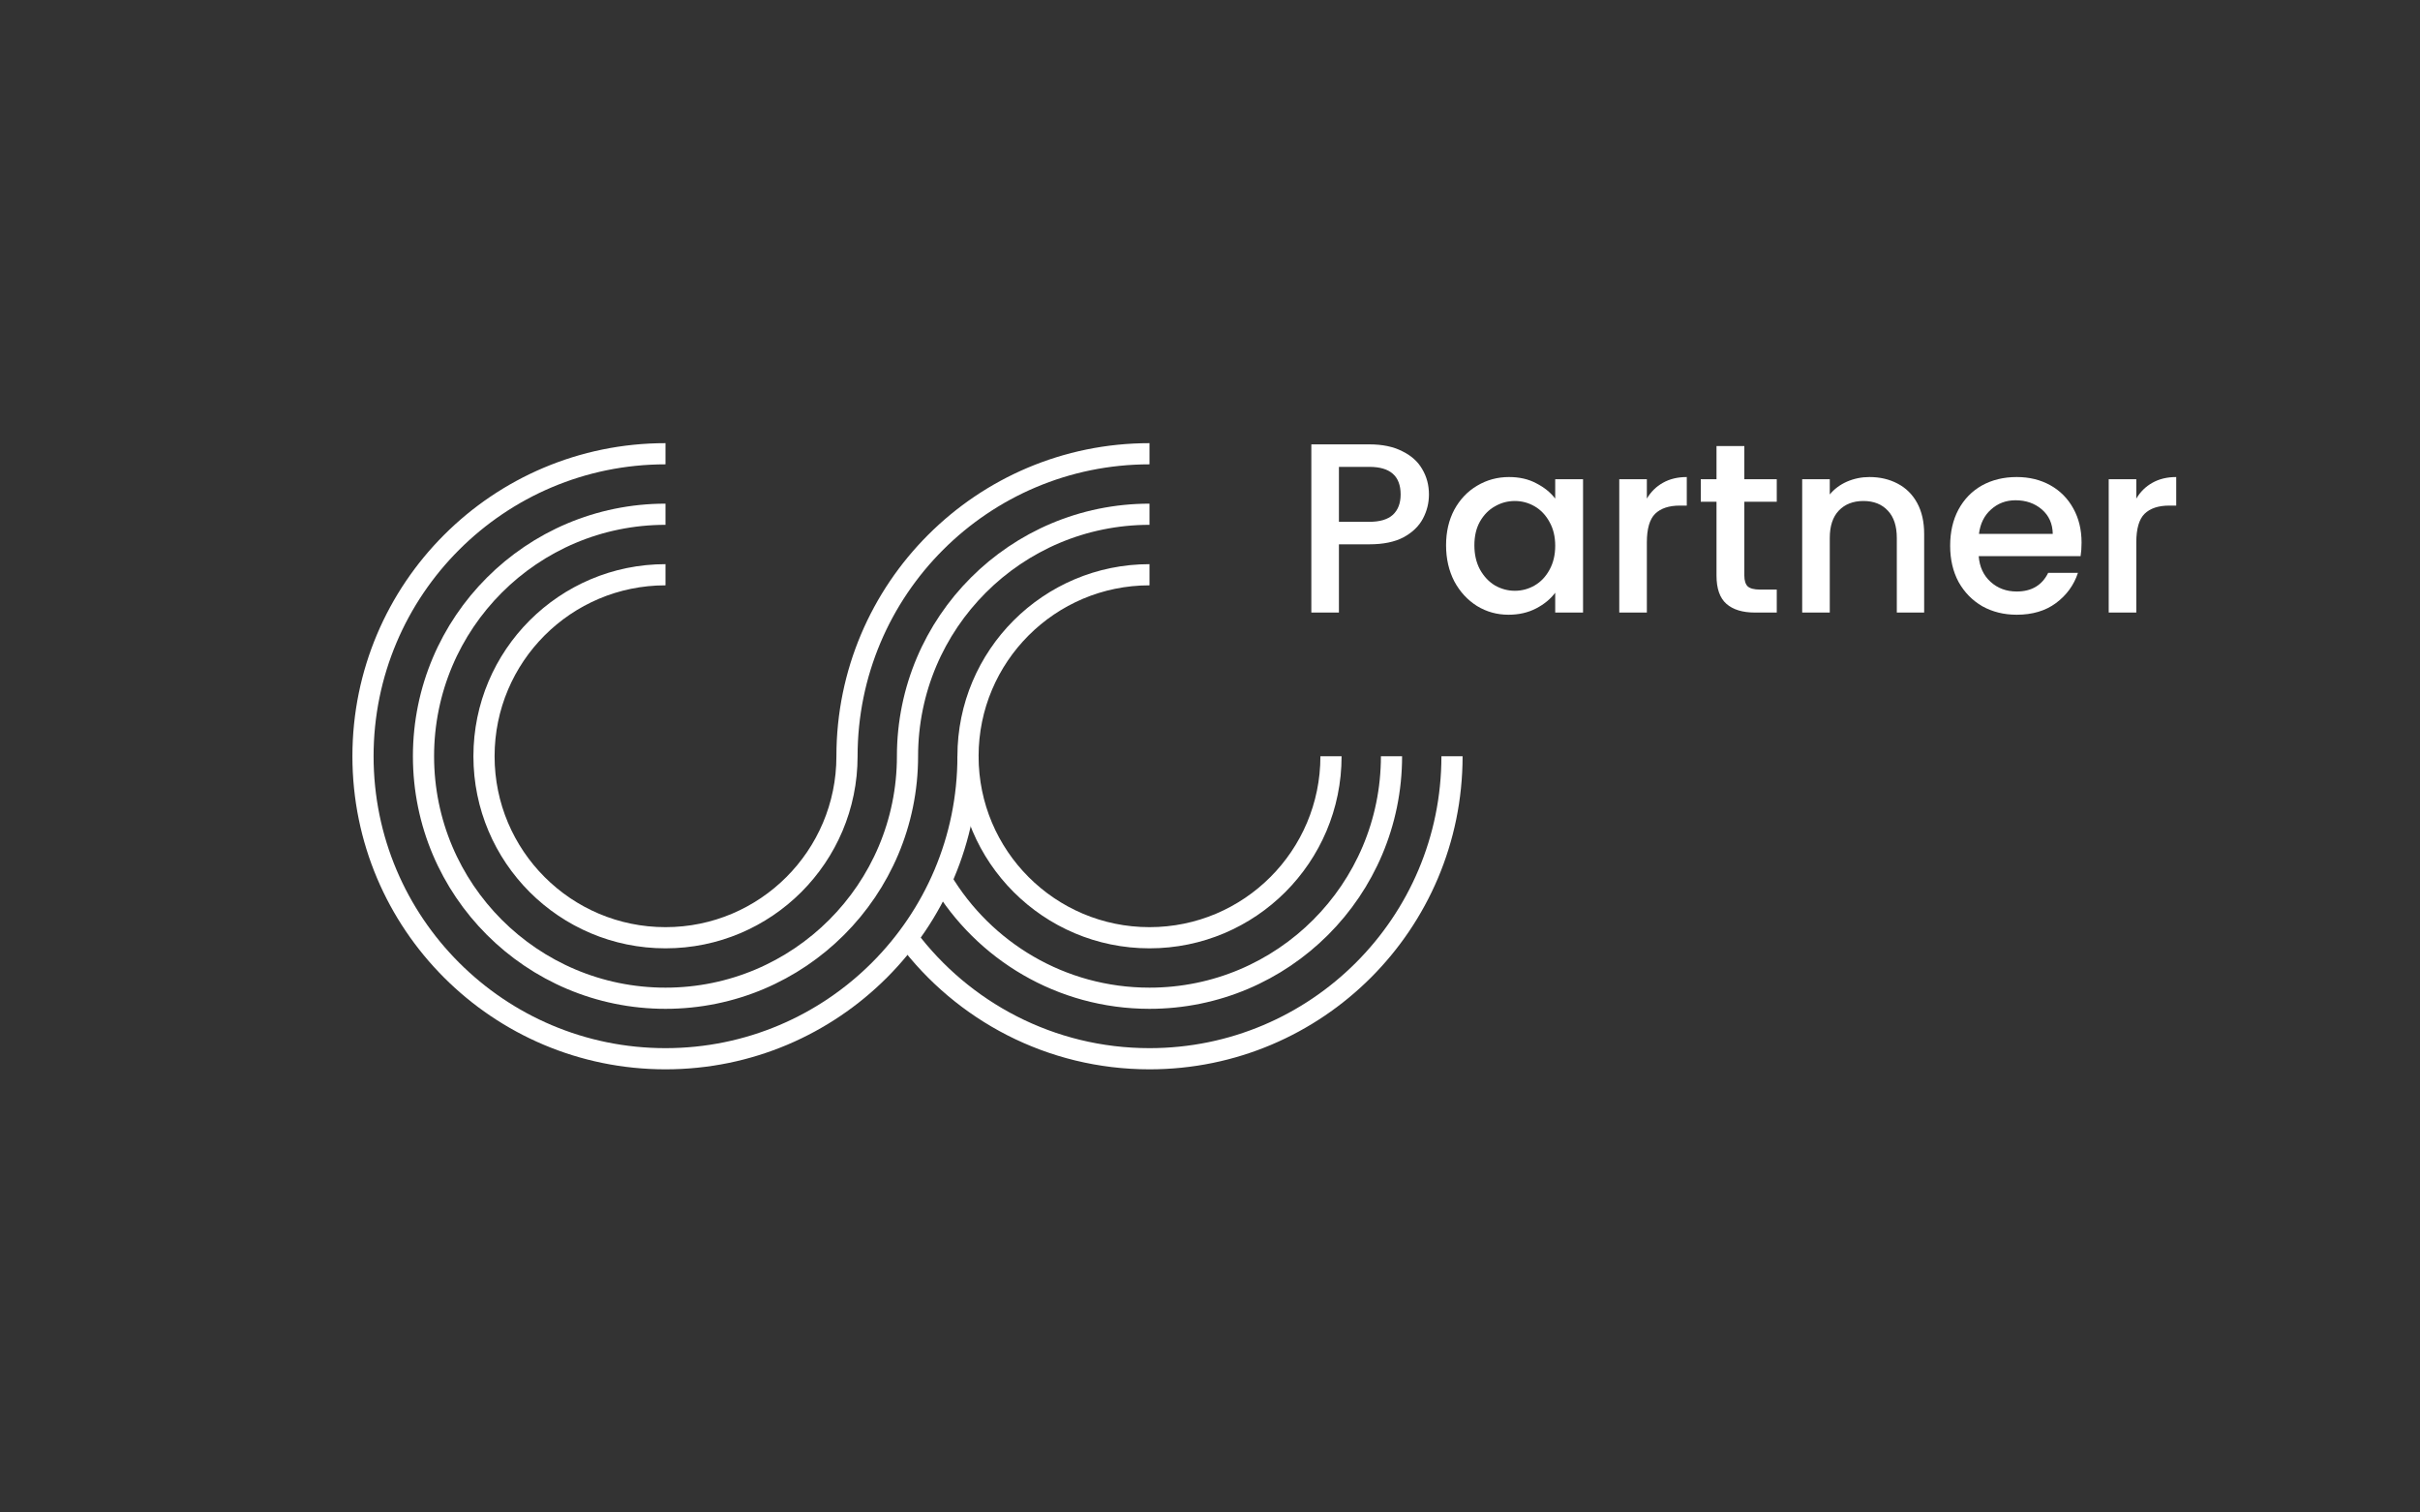 <svg width="160" height="100" viewBox="0 0 160 100" fill="none" xmlns="http://www.w3.org/2000/svg">
<rect x="0" y="0" width="160" height="100" fill="#333333" stroke="none"/>
<g id="Frame 5">
<g id="logo-animation">
<g id="group-1">
<path id="vector-1" d="M44 30C32.954 30 24 38.954 24 50C24 61.046 32.954 70 44 70C55.046 70 64 61.046 64 50C64 43.373 69.373 38 76 38" stroke="white" stroke-width="1.4"/>
<path id="vector-2" d="M44 34C35.163 34 28 41.163 28 50C28 58.837 35.163 66 44 66C52.837 66 60 58.837 60 50C60 41.163 67.163 34 76 34" stroke="white" stroke-width="1.4"/>
<path id="vector-3" d="M44 38C37.373 38 32 43.373 32 50C32 56.627 37.373 62 44 62C50.627 62 56 56.627 56 50C56 38.954 64.954 30 76 30" stroke="white" stroke-width="1.4"/>
</g>
<g id="group-2">
<path id="vector-7" d="M88 50C88 56.627 82.627 62 76 62C69.373 62 64 56.627 64 50" stroke="white" stroke-width="1.4"/>
<path id="vector-6" d="M92 50C92 58.837 84.837 66 76 66C70.156 66 65.044 62.867 62.252 58.19" stroke="white" stroke-width="1.4"/>
<path id="vector-5" d="M96 50C96 61.046 87.046 70 76 70C69.458 70 63.649 66.859 60 62.002" stroke="white" stroke-width="1.4"/>
</g>
</g>
<g id="text">
<path d="M94.476 32.692C94.476 33.257 94.343 33.791 94.076 34.292C93.809 34.793 93.383 35.204 92.796 35.524C92.209 35.833 91.457 35.988 90.54 35.988H88.524V40.5H86.7V29.38H90.54C91.393 29.38 92.113 29.529 92.7 29.828C93.297 30.116 93.74 30.511 94.028 31.012C94.327 31.513 94.476 32.073 94.476 32.692ZM90.54 34.5C91.233 34.5 91.751 34.345 92.092 34.036C92.433 33.716 92.604 33.268 92.604 32.692C92.604 31.476 91.916 30.868 90.54 30.868H88.524V34.5H90.54Z" fill="white"/>
<path d="M95.608 36.052C95.608 35.167 95.789 34.383 96.152 33.7C96.525 33.017 97.026 32.489 97.656 32.116C98.296 31.732 99 31.54 99.768 31.54C100.461 31.54 101.064 31.679 101.576 31.956C102.098 32.223 102.514 32.559 102.824 32.964V31.684H104.664V40.5H102.824V39.188C102.514 39.604 102.093 39.951 101.56 40.228C101.026 40.505 100.418 40.644 99.736 40.644C98.978 40.644 98.285 40.452 97.656 40.068C97.026 39.673 96.525 39.129 96.152 38.436C95.789 37.732 95.608 36.937 95.608 36.052ZM102.824 36.084C102.824 35.476 102.696 34.948 102.44 34.5C102.194 34.052 101.869 33.711 101.464 33.476C101.058 33.241 100.621 33.124 100.152 33.124C99.682 33.124 99.245 33.241 98.84 33.476C98.434 33.7 98.104 34.036 97.848 34.484C97.602 34.921 97.48 35.444 97.48 36.052C97.48 36.66 97.602 37.193 97.848 37.652C98.104 38.111 98.434 38.463 98.84 38.708C99.256 38.943 99.693 39.06 100.152 39.06C100.621 39.06 101.058 38.943 101.464 38.708C101.869 38.473 102.194 38.132 102.44 37.684C102.696 37.225 102.824 36.692 102.824 36.084Z" fill="white"/>
<path d="M108.883 32.964C109.15 32.516 109.502 32.169 109.939 31.924C110.387 31.668 110.915 31.54 111.523 31.54V33.428H111.059C110.345 33.428 109.801 33.609 109.427 33.972C109.065 34.335 108.883 34.964 108.883 35.86V40.5H107.059V31.684H108.883V32.964Z" fill="white"/>
<path d="M115.328 33.172V38.052C115.328 38.383 115.403 38.623 115.552 38.772C115.712 38.911 115.979 38.98 116.352 38.98H117.472V40.5H116.032C115.211 40.5 114.581 40.308 114.144 39.924C113.707 39.54 113.488 38.916 113.488 38.052V33.172H112.448V31.684H113.488V29.492H115.328V31.684H117.472V33.172H115.328Z" fill="white"/>
<path d="M123.601 31.54C124.294 31.54 124.913 31.684 125.457 31.972C126.012 32.26 126.444 32.687 126.753 33.252C127.062 33.817 127.217 34.5 127.217 35.3V40.5H125.409V35.572C125.409 34.783 125.212 34.18 124.817 33.764C124.422 33.337 123.884 33.124 123.201 33.124C122.518 33.124 121.974 33.337 121.569 33.764C121.174 34.18 120.977 34.783 120.977 35.572V40.5H119.153V31.684H120.977V32.692C121.276 32.329 121.654 32.047 122.113 31.844C122.582 31.641 123.078 31.54 123.601 31.54Z" fill="white"/>
<path d="M137.624 35.876C137.624 36.207 137.602 36.505 137.56 36.772H130.824C130.877 37.476 131.138 38.041 131.608 38.468C132.077 38.895 132.653 39.108 133.336 39.108C134.317 39.108 135.01 38.697 135.416 37.876H137.384C137.117 38.687 136.632 39.353 135.928 39.876C135.234 40.388 134.37 40.644 133.336 40.644C132.493 40.644 131.736 40.457 131.064 40.084C130.402 39.7 129.88 39.167 129.496 38.484C129.122 37.791 128.936 36.991 128.936 36.084C128.936 35.177 129.117 34.383 129.48 33.7C129.853 33.007 130.37 32.473 131.032 32.1C131.704 31.727 132.472 31.54 133.336 31.54C134.168 31.54 134.909 31.721 135.56 32.084C136.21 32.447 136.717 32.959 137.08 33.62C137.442 34.271 137.624 35.023 137.624 35.876ZM135.72 35.3C135.709 34.628 135.469 34.089 135 33.684C134.53 33.279 133.949 33.076 133.256 33.076C132.626 33.076 132.088 33.279 131.64 33.684C131.192 34.079 130.925 34.617 130.84 35.3H135.72Z" fill="white"/>
<path d="M141.243 32.964C141.509 32.516 141.861 32.169 142.299 31.924C142.747 31.668 143.275 31.54 143.883 31.54V33.428H143.419C142.704 33.428 142.16 33.609 141.787 33.972C141.424 34.335 141.243 34.964 141.243 35.86V40.5H139.419V31.684H141.243V32.964Z" fill="white"/>
</g>
</g>
</svg>

